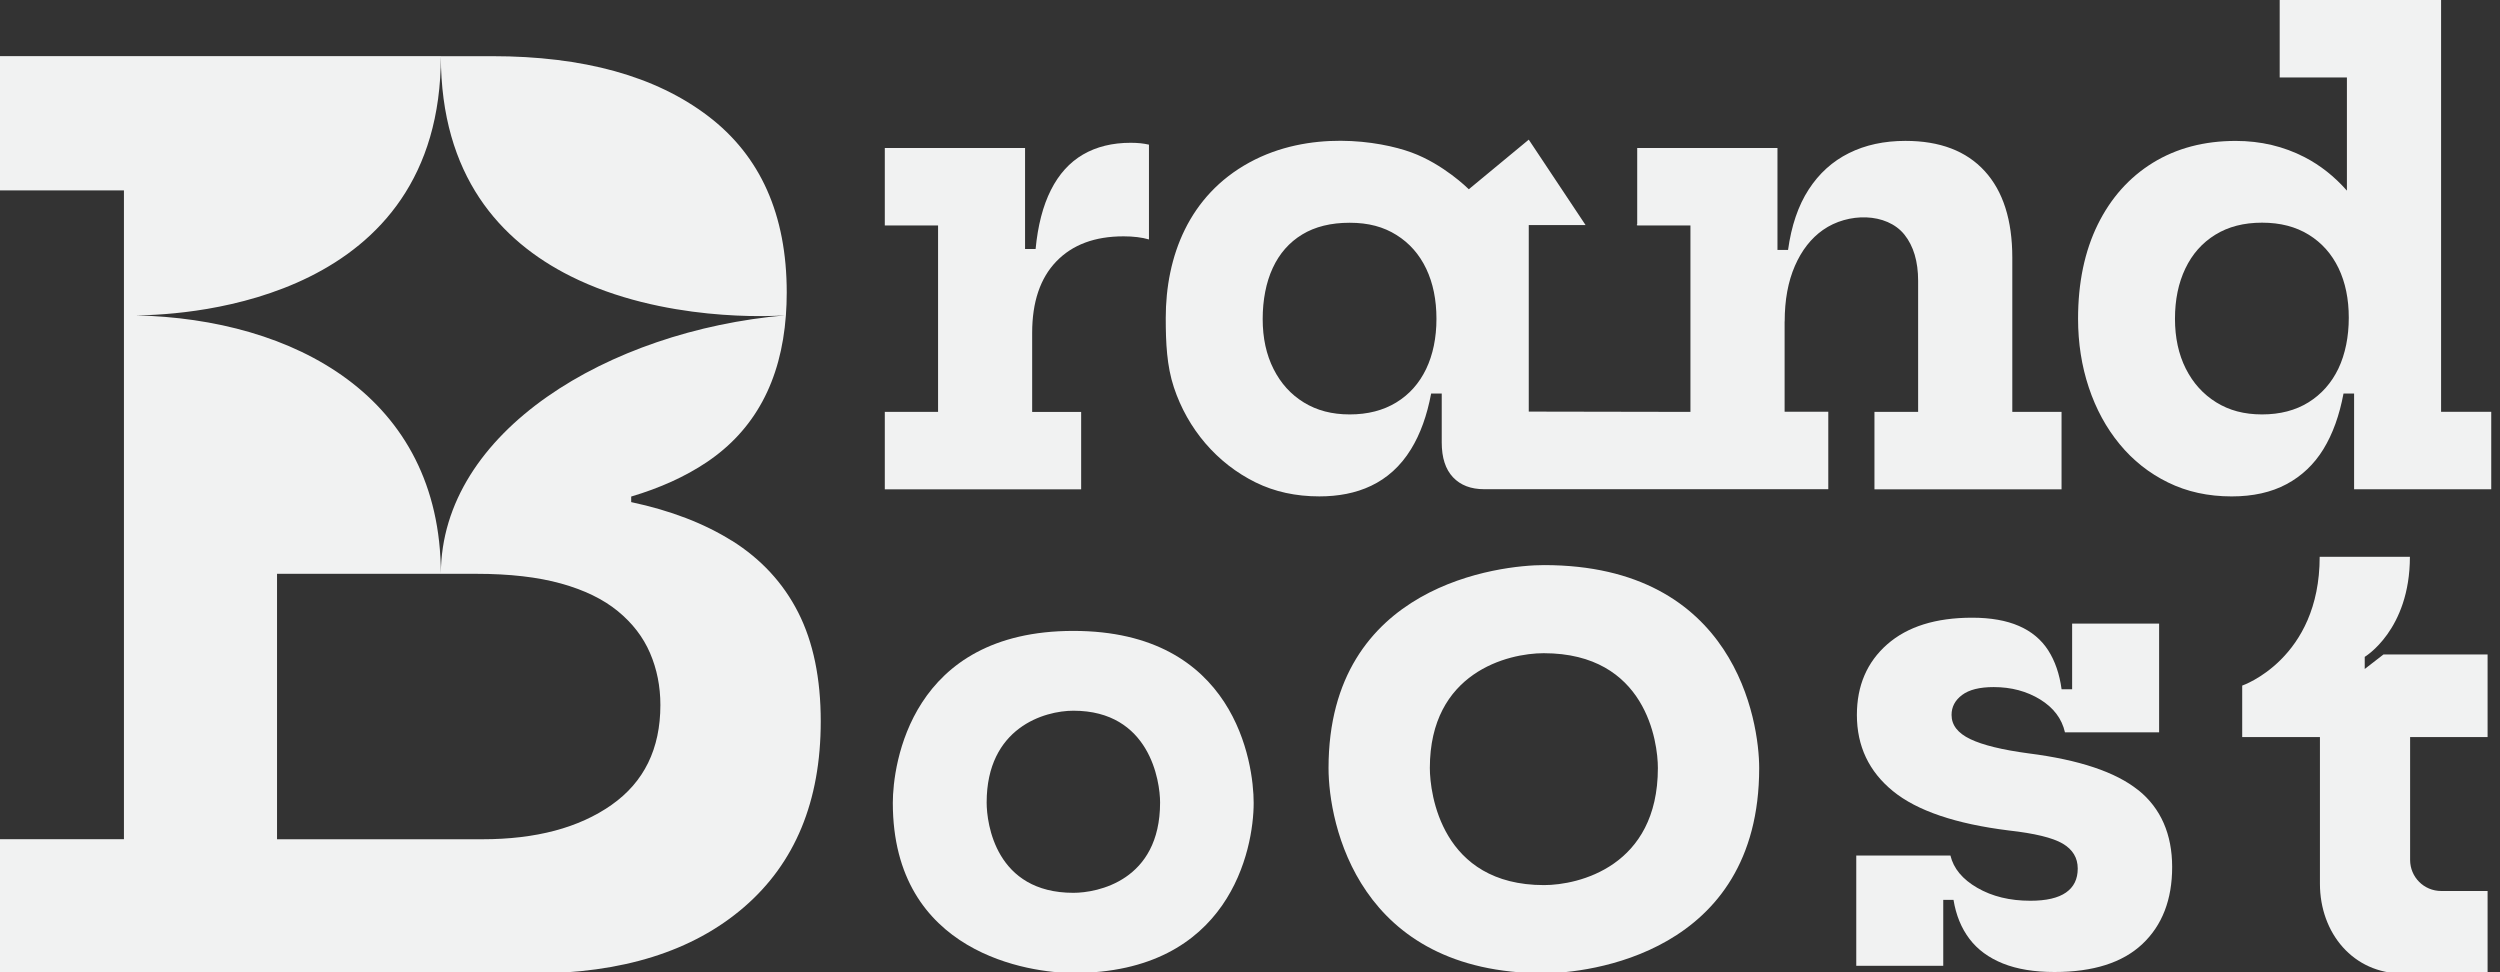 <?xml version="1.0" encoding="UTF-8"?>
<svg id="Layer_1" xmlns="http://www.w3.org/2000/svg" viewBox="0 0 602.11 234.11">
  <rect x="0" y="0" width="602.11" height="234.11" fill="#333333" stroke="none"/>
  <defs>
    <style>
      .cls-1 {
        fill: #f1f2f2;
      }
    </style>
  </defs>
  <path class="cls-1" d="M260.38,99.21h-11.79v-19.02c0-7.46,1.94-13.2,5.82-17.23,3.88-4.03,9.27-6.04,16.19-6.04,1.19,0,2.3.06,3.32.19,1.02.12,1.95.31,2.8.56v-22.83c-.65-.15-1.33-.26-2.05-.34-.72-.07-1.5-.11-2.35-.11-4.43,0-8.26.95-11.49,2.83-3.23,1.89-5.81,4.74-7.72,8.54-1.92,3.8-3.15,8.54-3.69,14.21h-2.54v-24.32h-33.78v18.65h12.83v44.9h-12.83v18.65h47.29v-18.65Z"/>
  <path class="cls-1" d="M429.83,77.43c0-5.17.82-9.63,2.46-13.39,1.64-3.76,3.89-6.64,6.75-8.65,6.03-4.25,15.34-4.21,19.62,1.11,2.21,2.76,3.31,6.48,3.31,11.15v31.55h-10.52v18.65h45.06v-18.65h-11.86v-37.14c0-9.06-2.22-16.01-6.64-20.85-4.43-4.85-10.79-7.28-19.1-7.28-5.12,0-9.66.98-13.61,2.95-3.96,1.97-7.19,4.89-9.7,8.77-2.51,3.87-4.16,8.73-4.96,14.54h-2.55v-24.54h-33.78v18.35l-.14.21h.14v.09h12.82v44.9l-38.94-.07v-44.93h13.68l-13.68-20.57h0s0,0,0,0h0s0,0,0,0l-14.44,11.95c-.2-.2-6.1-6.04-13.8-8.86-7.79-2.85-24.64-5.46-39.06,2.42-14.57,7.97-20.13,22.63-20.13,37.45,0,5.97.25,11.54,1.96,16.7,3.32,10.02,10.35,18.3,19.7,22.9,4.55,2.24,9.66,3.36,15.34,3.36,8.93,0,16.96-3.01,22.08-11.38,2.24-3.65,3.85-8.11,4.84-13.39h2.55v11.78c0,3.68.91,6.48,2.72,8.39,1.81,1.92,4.32,2.87,7.5,2.87h82.88v-18.65h-10.52v-21.78ZM343.47,88.88c-1.67,3.46-4.06,6.15-7.2,8.06-3.14,1.91-6.86,2.87-11.19,2.87s-7.91-.96-11.04-2.87c-3.14-1.92-5.57-4.61-7.31-8.06-1.75-3.46-2.62-7.47-2.62-12.04s.81-8.83,2.43-12.31c1.61-3.47,3.98-6.17,7.08-8.05,3.11-1.89,6.93-2.83,11.45-2.83s8.13.98,11.27,2.95c3.13,1.96,5.51,4.67,7.16,8.13,1.64,3.46,2.46,7.47,2.46,12.05s-.84,8.66-2.5,12.12Z"/>
  <path class="cls-1" d="M587.92,99.21V0h-38.87v18.65h16.19v27.26c-3.02-3.42-6.41-6.1-10.18-8.05-5.05-2.61-10.59-3.92-16.6-3.92-7.6,0-14.26,1.76-19.95,5.26-5.69,3.51-10.12,8.47-13.28,14.88-3.15,6.42-4.74,13.98-4.74,22.68,0,5.86.86,11.39,2.58,16.55,1.72,5.17,4.19,9.73,7.42,13.65,3.23,3.93,7.12,7.02,11.67,9.24,4.55,2.24,9.66,3.36,15.34,3.36,5.12,0,9.52-.98,13.2-2.95,3.67-1.96,6.64-4.78,8.88-8.43,2.24-3.65,3.85-8.11,4.84-13.39h2.55v23.05h33.03v-18.65h-12.08ZM563.19,88.77c-1.67,3.47-4.07,6.18-7.2,8.13-3.13,1.94-6.86,2.91-11.19,2.91s-7.91-.97-11.04-2.91c-3.14-1.95-5.57-4.64-7.32-8.1-1.74-3.46-2.61-7.47-2.61-12.04s.83-8.6,2.5-12.09c1.66-3.48,4.06-6.19,7.2-8.13,3.13-1.94,6.88-2.91,11.27-2.91s8.13.97,11.26,2.91c3.14,1.94,5.52,4.63,7.17,8.05,1.64,3.43,2.46,7.41,2.46,11.94s-.84,8.75-2.5,12.24Z"/>
  <path class="cls-1" d="M258.52,151.95c-39.19,0-43.49,32.16-43.49,41.41,0,36.41,33.13,40.98,43.49,40.98,37.64,0,43.42-29.75,43.42-40.98,0-9.57-4.47-41.41-43.42-41.41ZM258.52,215.03c-18.7,0-20.89-16.65-20.89-21.75,0-18.05,13.92-22.11,20.89-22.11,18.41,0,20.88,16.97,20.88,22.11,0,18.9-15.17,21.75-20.88,21.75Z"/>
  <path class="cls-1" d="M371.87,136.1c-10.3,0-51.9,4.51-51.9,48.88,0,13.45,7.15,49.42,51.9,49.42,10.31,0,51.82-4.52,51.82-49.42,0-11.25-5.73-48.88-51.82-48.88ZM371.87,213.17c-24.75,0-27.5-22.09-27.5-28.2,0-23.03,18.79-27.65,27.42-27.65,24.7,0,27.5,21.43,27.5,27.65,0,23.76-19.15,28.2-27.42,28.2Z"/>
  <path class="cls-1" d="M515,190.32c-5.42-4.38-14.25-7.33-26.48-8.88-6.32-.85-10.98-1.99-13.99-3.43-3.01-1.44-4.51-3.38-4.51-5.82,0-1.94.84-3.54,2.54-4.81,1.69-1.27,4.23-1.9,7.61-1.9,4.23,0,7.96,1,11.19,2.98,3.23,1.99,5.22,4.62,5.97,7.91h22.68v-26.18h-20.95v15.81h-2.54c-.5-3.68-1.58-6.81-3.24-9.4-1.67-2.58-4.02-4.54-7.05-5.85-3.03-1.32-6.79-1.98-11.26-1.98-8.75,0-15.57,2.14-20.44,6.41-4.87,4.28-7.31,9.95-7.31,17.01,0,7.51,2.9,13.63,8.69,18.35,5.79,4.72,15.08,7.88,27.86,9.47,6.27.7,10.6,1.75,13.02,3.17,2.41,1.42,3.62,3.42,3.62,6s-.95,4.46-2.83,5.78c-1.89,1.32-4.75,1.98-8.58,1.98-4.92,0-9.18-1.03-12.76-3.1-3.58-2.06-5.74-4.66-6.49-7.79h-22.68v26.56h20.95v-15.89h2.47c.6,3.68,1.88,6.81,3.84,9.4,1.96,2.59,4.65,4.56,8.06,5.93,3.41,1.37,7.55,2.05,12.42,2.05,9.35,0,16.41-2.25,21.18-6.75,4.77-4.5,7.16-10.68,7.16-18.54s-2.71-14.12-8.13-18.5Z"/>
  <path class="cls-1" d="M569.53,161.11v-2.91s10.88-6.43,10.88-24.1h-21.73c0,24.65-18.66,31.02-18.66,31.02v12.4h18.72v35.31c0,11.93,8.04,21.64,19.97,21.64h20.41v-19.88h-11.17c-4.15,0-7.49-3.33-7.49-7.49v-29.58h18.66v-19.9h-25.07l-4.52,3.5Z"/>
  <path class="cls-1" d="M176.23,130.22c-6.65-4.17-14.72-7.27-24.21-9.29v-1.34c6.98-2.07,13.03-4.82,18.14-8.24,11.59-7.76,17.96-19.57,19.12-35.42.13-1.78.2-3.6.2-5.48,0-18.73-6.32-32.9-18.95-42.5-12.63-9.61-29.97-14.42-52.01-14.42h-12.34c0,28.87,14.37,44.51,31.16,52.95,22.31,11.21,48.9,9.67,51.7,9.47-42.46,3.72-82.76,27.92-82.86,62.25h8.54c8,0,14.8.78,20.41,2.34,5.61,1.56,10.17,3.78,13.68,6.66,3.51,2.88,6.1,6.24,7.75,10.09,1.66,3.85,2.49,8.03,2.49,12.51,0,10.54-3.93,18.56-11.78,24.07-7.85,5.51-18.22,8.26-31.09,8.26h-49.46v-63.94h39.46c-.08-42.8-35.53-61.39-73.45-62.23,13.64-.11,73.45-3.91,73.45-62.44H0v32.34h29.85v156.26H0v32.34h128.17c21.66,0,38.65-5.32,50.99-15.95,12.34-10.63,18.51-25.55,18.51-44.78,0-10.33-1.8-19.07-5.41-26.19-3.61-7.12-8.95-12.9-16.02-17.34Z"/>
</svg>